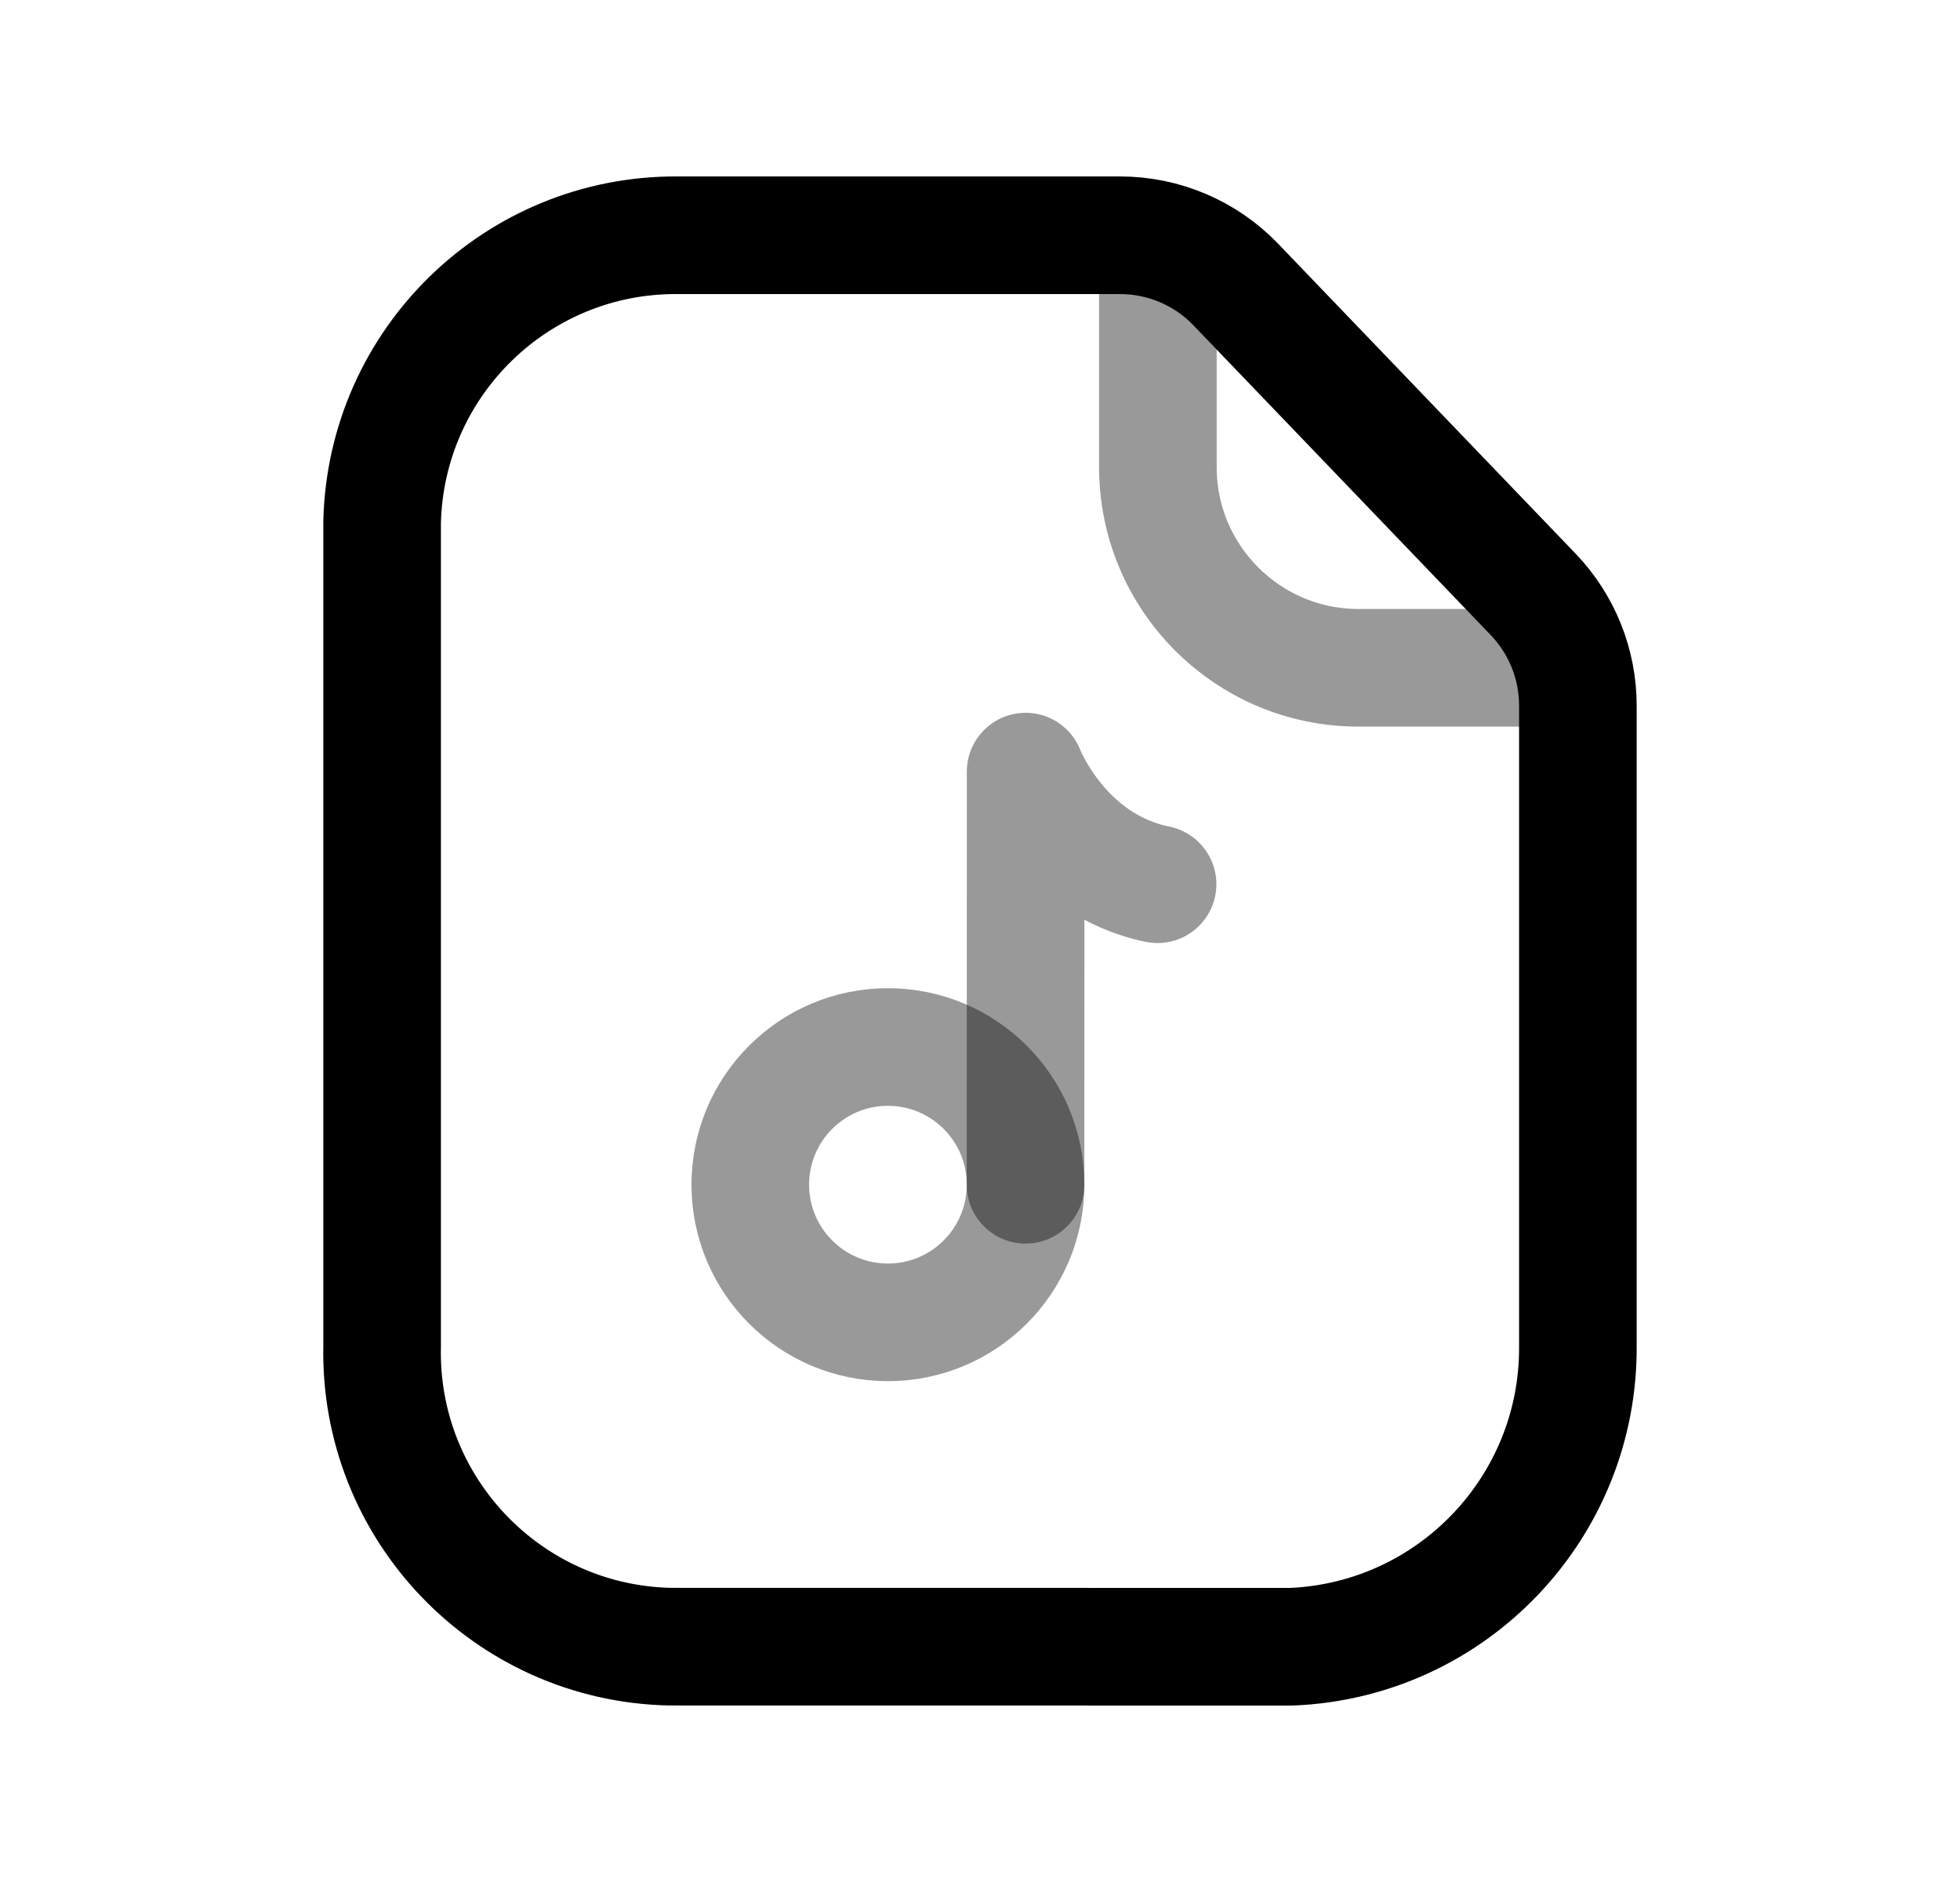 <svg width="25" height="24" viewBox="0 0 25 24" fill="none" xmlns="http://www.w3.org/2000/svg">
<path opacity="0.4" fill-rule="evenodd" clip-rule="evenodd" d="M13.081 15.107C13.081 16.077 12.296 16.863 11.325 16.863C10.356 16.863 9.57 16.077 9.57 15.107C9.57 14.138 10.356 13.352 11.325 13.352C12.296 13.352 13.081 14.138 13.081 15.107Z" stroke="black" stroke-width="1.5" stroke-linecap="round" stroke-linejoin="round"/>
<path opacity="0.4" d="M13.081 15.109L13.082 9.84C13.082 9.84 13.538 11.026 14.765 11.276" stroke="black" stroke-width="1.5" stroke-linecap="round" stroke-linejoin="round"/>
<path d="M14.286 3C14.843 3 15.378 3.227 15.764 3.63L19.555 7.579C19.922 7.961 20.126 8.47 20.126 8.999V17.163C20.141 19.22 18.523 20.916 16.47 21L8.544 20.999C6.471 20.953 4.828 19.236 4.874 17.163V6.657C4.923 4.618 6.594 2.991 8.634 3H14.286Z" stroke="black" stroke-width="1.5" stroke-linecap="round" stroke-linejoin="round"/>
<path opacity="0.4" d="M14.769 3.062V5.955C14.768 7.366 15.91 8.513 17.323 8.516H20.061" stroke="black" stroke-width="1.5" stroke-linecap="round" stroke-linejoin="round"/>
</svg>